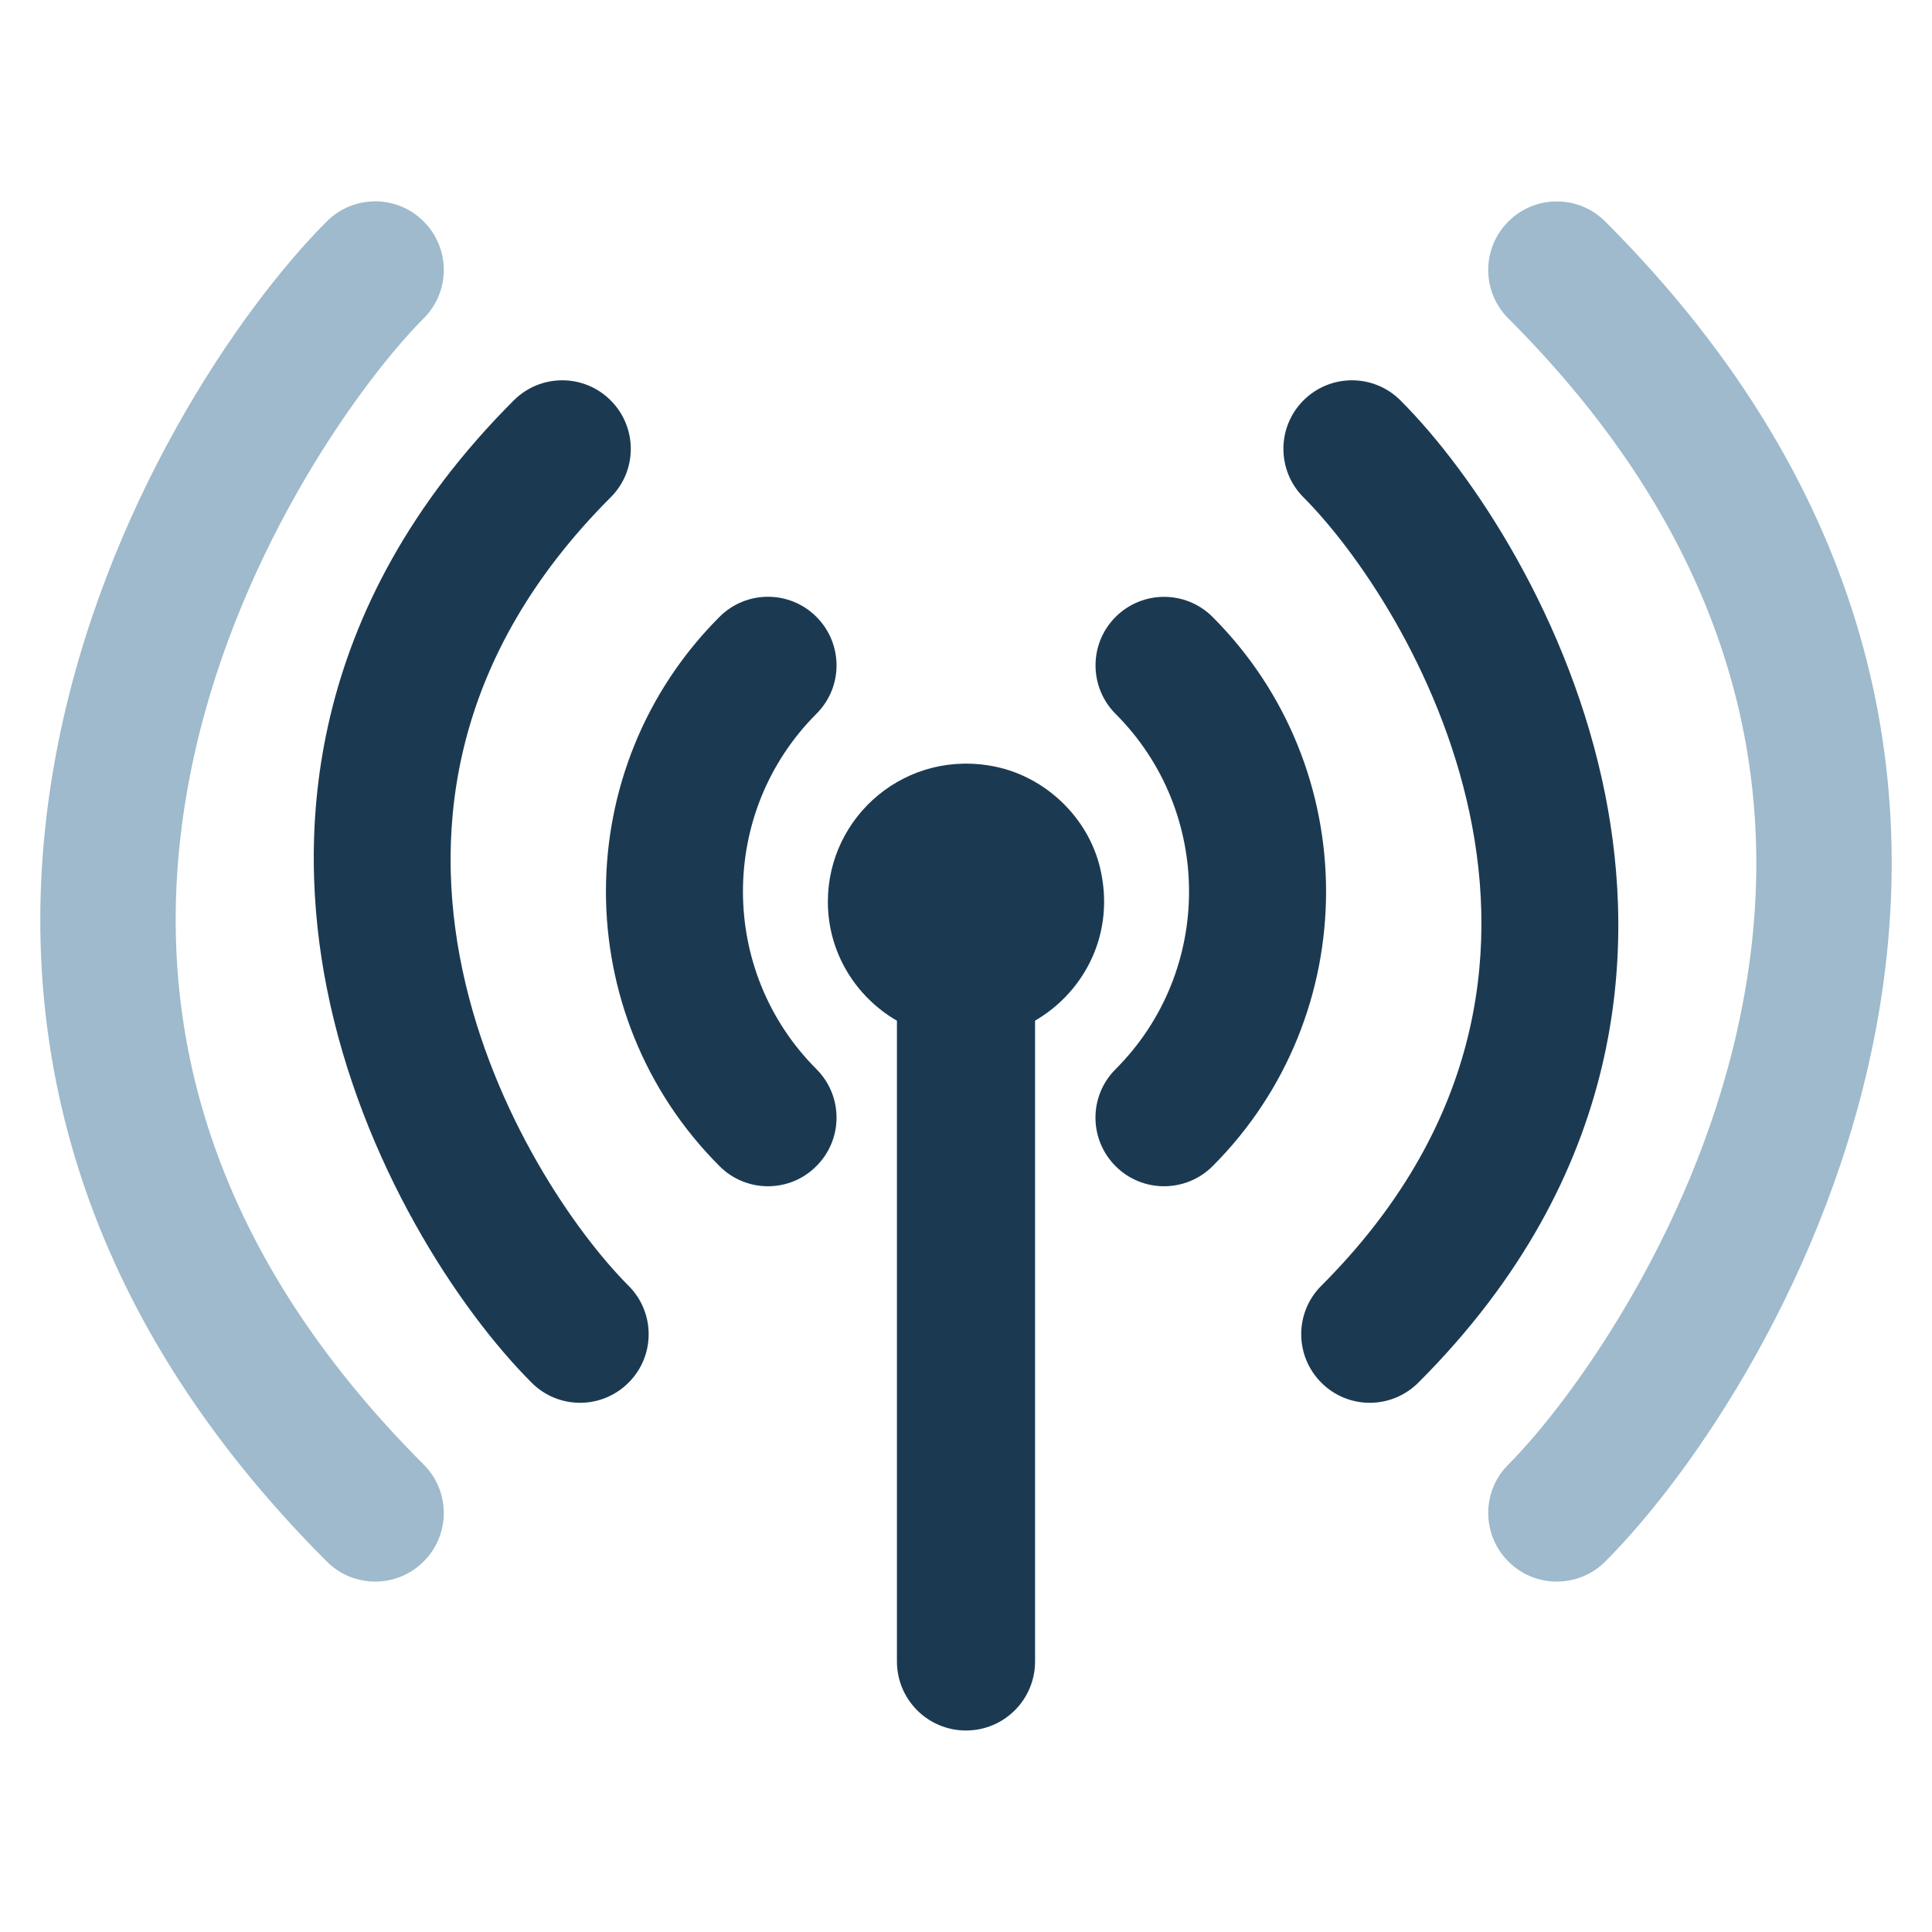 <?xml version="1.0" encoding="utf-8"?>
<!-- Generator: Adobe Illustrator 26.4.1, SVG Export Plug-In . SVG Version: 6.00 Build 0)  -->
<svg version="1.1" id="Layer_1" xmlns="http://www.w3.org/2000/svg" xmlns:xlink="http://www.w3.org/1999/xlink" x="0px" y="0px"
	 viewBox="0 0 24 24" style="enable-background:new 0 0 24 24;" xml:space="preserve">
<style type="text/css">
	.st0{fill:#1B3A52;}
	.st1{fill:#9EBACC;}
</style>
<g id="a">
</g>
<g>
	<g>
		<path class="st0" d="M12.37,9.525c-1.107-0.232-2.086,0.608-2.086,1.677c0,0.633,0.347,1.181,0.858,1.478v7.959
			c0,0.474,0.384,0.858,0.858,0.858s0.858-0.384,0.858-0.858v-7.96c0.623-0.363,1.003-1.098,0.805-1.908
			C13.512,10.154,12.992,9.656,12.37,9.525z"/>
	</g>
	<g>
		<path class="st0" d="M14.46,14.736c-0.218,0-0.436-0.083-0.602-0.25c-0.333-0.332-0.333-0.872,0-1.204
			c1.217-1.217,1.217-3.197,0-4.414c-0.332-0.333-0.332-0.872,0-1.204c0.333-0.333,0.872-0.333,1.205,0
			c1.88,1.881,1.88,4.941,0,6.823C14.896,14.653,14.678,14.736,14.46,14.736z"/>
	</g>
	<g>
		<path class="st0" d="M17.016,17.426c-0.218,0-0.436-0.083-0.602-0.25c-0.333-0.333-0.333-0.872,0-1.204
			c3.906-3.906,1.077-8.494-0.222-9.794c-0.332-0.333-0.332-0.872,0-1.204c0.333-0.333,0.872-0.333,1.205,0
			c0.904,0.904,2.113,2.73,2.544,4.9c0.377,1.895,0.28,4.701-2.322,7.302C17.452,17.342,17.234,17.426,17.016,17.426z"/>
	</g>
	<g>
		<path class="st1" d="M19.339,19.647c-0.218,0-0.436-0.083-0.602-0.25c-0.333-0.333-0.333-0.872,0-1.204
			c0.728-0.729,2.26-2.794,2.844-5.397c0.729-3.25-0.228-6.224-2.844-8.84c-0.333-0.333-0.333-0.872,0-1.204
			c0.333-0.333,0.872-0.333,1.204,0c6.793,6.793,2.159,14.486,0,16.646C19.775,19.564,19.557,19.647,19.339,19.647z"/>
	</g>
	<g>
		<path class="st0" d="M9.54,14.736c-0.218,0-0.436-0.083-0.602-0.25c-1.881-1.881-1.881-4.942,0-6.823
			c0.332-0.333,0.872-0.333,1.204,0c0.333,0.333,0.333,0.872,0,1.204c-1.217,1.217-1.217,3.197,0,4.414
			c0.333,0.333,0.333,0.872,0,1.204C9.976,14.653,9.758,14.736,9.54,14.736z"/>
	</g>
	<g>
		<path class="st0" d="M7.206,17.426c-0.218,0-0.436-0.083-0.602-0.25c-0.904-0.904-2.113-2.73-2.544-4.9
			c-0.377-1.895-0.28-4.701,2.322-7.302c0.333-0.333,0.872-0.333,1.204,0c0.333,0.333,0.333,0.872,0,1.204
			c-3.906,3.906-1.076,8.494,0.222,9.794c0.333,0.333,0.333,0.872,0,1.204C7.642,17.342,7.424,17.426,7.206,17.426z"/>
	</g>
	<g>
		<path class="st1" d="M4.661,19.647c-0.218,0-0.436-0.083-0.602-0.25c-6.793-6.793-2.159-14.486,0-16.646
			c0.332-0.333,0.872-0.333,1.204,0c0.333,0.333,0.333,0.872,0,1.204c-0.728,0.73-2.26,2.795-2.844,5.398
			c-0.729,3.25,0.228,6.224,2.844,8.84c0.333,0.333,0.333,0.872,0,1.204C5.096,19.564,4.879,19.647,4.661,19.647z"/>
	</g>
</g>
</svg>

